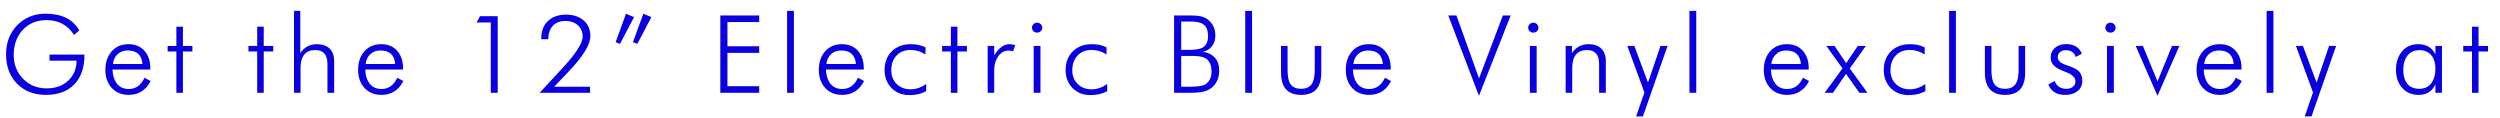 <!-- Generator: Adobe Illustrator 18.1.1, SVG Export Plug-In  -->
<svg version="1.1"
	 xmlns="http://www.w3.org/2000/svg" xmlns:xlink="http://www.w3.org/1999/xlink" xmlns:a="http://ns.adobe.com/AdobeSVGViewerExtensions/3.0/"
	 x="0px" y="0px" width="554.332px" height="26.24px" viewBox="0 0 554.332 26.24" enable-background="new 0 0 554.332 26.24"
	 xml:space="preserve">
<defs>
</defs>
<g>
	<path fill="#0A00DF" d="M16.425,7.736c-1.434-2.188-3.463-3.281-6.085-3.281c-2.227,0-4.013,0.75-5.36,2.25
		c-1.292,1.438-1.938,3.27-1.938,5.496c0,2.117,0.705,3.887,2.116,5.309c1.378,1.391,3.106,2.086,5.182,2.086
		c1.917,0,3.486-0.547,4.707-1.641c1.26-1.125,1.906-2.625,1.938-4.5h-6.002v-1.348h7.737v0.188c0,2.695-0.733,4.816-2.199,6.363
		c-1.506,1.586-3.613,2.379-6.323,2.379c-2.686,0-4.841-0.844-6.465-2.531c-1.593-1.648-2.389-3.805-2.389-6.469
		c0-2.562,0.8-4.684,2.4-6.363c1.68-1.758,3.807-2.637,6.382-2.637c3.582,0,6.065,1.238,7.452,3.715L16.425,7.736z"/>
	<path fill="#0A00DF" d="M33.324,15.424h-8.379c0.04,1.227,0.333,2.223,0.88,2.988c0.634,0.883,1.541,1.324,2.722,1.324
		c1.561,0,2.729-0.832,3.506-2.496l1.343,0.727c-1.046,2.047-2.663,3.07-4.849,3.07c-1.601,0-2.876-0.535-3.827-1.605
		c-0.903-1.023-1.355-2.336-1.355-3.938c0-1.625,0.436-2.961,1.307-4.008c0.943-1.125,2.219-1.688,3.827-1.688
		c1.529,0,2.729,0.516,3.601,1.547c0.816,0.969,1.225,2.223,1.225,3.762V15.424z M31.588,14.193c-0.151-2-1.244-3-3.28-3
		c-0.903,0-1.65,0.275-2.24,0.826c-0.591,0.551-0.933,1.275-1.028,2.174H31.588z"/>
	<path fill="#0A00DF" d="M39.109,11.416h-1.938v-1.23h1.938V5.92h1.45v4.266h2.104v1.23h-2.104v9.164h-1.45V11.416z"/>
	<path fill="#0A00DF" d="M57.027,11.416H55.09v-1.23h1.938V5.92h1.45v4.266h2.104v1.23h-2.104v9.164h-1.45V11.416z"/>
	<path fill="#0A00DF" d="M65.19,20.58V2.416h1.391v9.375c0.855-1.328,2.096-1.992,3.72-1.992c1.196,0,2.127,0.326,2.793,0.979
		c0.666,0.652,0.999,1.568,0.999,2.748v7.055h-1.486v-6.41c0-2.047-0.901-3.07-2.703-3.07c-2.175,0-3.263,1.352-3.263,4.055v5.426
		H65.19z"/>
	<path fill="#0A00DF" d="M89.362,15.424h-8.379c0.04,1.227,0.333,2.223,0.88,2.988c0.634,0.883,1.541,1.324,2.722,1.324
		c1.561,0,2.729-0.832,3.506-2.496l1.343,0.727c-1.046,2.047-2.663,3.07-4.849,3.07c-1.601,0-2.876-0.535-3.827-1.605
		c-0.903-1.023-1.355-2.336-1.355-3.938c0-1.625,0.436-2.961,1.307-4.008c0.943-1.125,2.219-1.688,3.827-1.688
		c1.529,0,2.729,0.516,3.601,1.547c0.816,0.969,1.225,2.223,1.225,3.762V15.424z M87.627,14.193c-0.151-2-1.244-3-3.28-3
		c-0.903,0-1.65,0.275-2.24,0.826c-0.591,0.551-0.933,1.275-1.028,2.174H87.627z"/>
	<path fill="#0A00DF" d="M108.825,20.58V4.982h-3.138l0.749-1.395h3.922V20.58H108.825z"/>
	<path fill="#0A00DF" d="M130.834,19.232v1.348h-11.18l4.89-5.288c3.1-3.319,4.65-5.709,4.65-7.17c0-1.07-0.373-1.925-1.117-2.565
		c-0.713-0.609-1.621-0.914-2.722-0.914c-1.212,0-2.155,0.383-2.829,1.148c-0.634,0.727-0.951,1.695-0.951,2.906h-1.557V8.533
		c0-1.656,0.495-2.951,1.486-3.885c0.99-0.934,2.329-1.4,4.017-1.4c1.569,0,2.84,0.406,3.815,1.219
		c1.046,0.859,1.569,2.047,1.569,3.562c0,1.711-1.367,4.062-4.1,7.055l-0.107,0.117l-3.827,4.031H130.834z"/>
	<path fill="#0A00DF" d="M136.513,9.354l2.294-6.316l1.783,0.762l-3.126,5.93L136.513,9.354z M140.34,9.354l2.317-6.316l1.771,0.762
		l-3.114,5.93L140.34,9.354z"/>
	<path fill="#0A00DF" d="M159.719,20.58V3.424h8.617v1.465H161.3v5.367h7.036v1.465H161.3v7.395h7.036v1.465H159.719z"/>
	<path fill="#0A00DF" d="M176.035,20.58h-1.509V2.416h1.509V20.58z"/>
	<path fill="#0A00DF" d="M191.52,15.424h-8.379c0.04,1.227,0.333,2.223,0.88,2.988c0.634,0.883,1.541,1.324,2.722,1.324
		c1.561,0,2.729-0.832,3.506-2.496l1.343,0.727c-1.046,2.047-2.663,3.07-4.849,3.07c-1.601,0-2.876-0.535-3.827-1.605
		c-0.903-1.023-1.355-2.336-1.355-3.938c0-1.625,0.436-2.961,1.307-4.008c0.943-1.125,2.219-1.688,3.827-1.688
		c1.529,0,2.729,0.516,3.601,1.547c0.816,0.969,1.225,2.223,1.225,3.762V15.424z M189.784,14.193c-0.151-2-1.244-3-3.28-3
		c-0.903,0-1.65,0.275-2.24,0.826c-0.591,0.551-0.933,1.275-1.028,2.174H189.784z"/>
	<path fill="#0A00DF" d="M205.197,12.084c-0.982-0.672-2.076-1.008-3.28-1.008c-1.347,0-2.405,0.43-3.173,1.289
		c-0.745,0.82-1.117,1.902-1.117,3.246c0,1.234,0.402,2.242,1.207,3.023c0.804,0.781,1.832,1.172,3.084,1.172
		c1.172,0,2.321-0.391,3.447-1.172v1.582c-1.03,0.578-2.27,0.867-3.72,0.867c-1.632,0-2.958-0.523-3.976-1.57
		s-1.527-2.379-1.527-3.996c0-1.703,0.535-3.082,1.604-4.137c1.07-1.055,2.468-1.582,4.196-1.582c1.283,0,2.377,0.234,3.28,0.703
		L205.197,12.084z"/>
	<path fill="#0A00DF" d="M210.84,11.416h-1.938v-1.23h1.938V5.92h1.45v4.266h2.104v1.23h-2.104v9.164h-1.45V11.416z"/>
	<path fill="#0A00DF" d="M220.452,12.271c0.993-1.648,2.129-2.473,3.408-2.473c0.397,0,0.814,0.074,1.251,0.223l-0.477,1.359
		c-0.374-0.109-0.703-0.164-0.989-0.164c-1.009,0-1.815,0.48-2.419,1.441c-0.517,0.82-0.775,1.758-0.775,2.812v5.109h-1.45V10.186
		h1.45V12.271z"/>
	<path fill="#0A00DF" d="M228.829,6.131c0-0.305,0.111-0.564,0.333-0.779c0.222-0.215,0.487-0.322,0.796-0.322
		c0.309,0,0.577,0.107,0.802,0.322c0.226,0.215,0.339,0.475,0.339,0.779c0,0.32-0.109,0.584-0.327,0.791
		c-0.218,0.207-0.489,0.311-0.814,0.311c-0.317,0-0.584-0.105-0.802-0.316C228.938,6.705,228.829,6.443,228.829,6.131z
		 M229.198,20.58V10.186h1.509V20.58H229.198z"/>
	<path fill="#0A00DF" d="M245.335,12.084c-0.982-0.672-2.076-1.008-3.28-1.008c-1.347,0-2.405,0.43-3.173,1.289
		c-0.745,0.82-1.117,1.902-1.117,3.246c0,1.234,0.402,2.242,1.207,3.023c0.804,0.781,1.832,1.172,3.084,1.172
		c1.172,0,2.321-0.391,3.447-1.172v1.582c-1.03,0.578-2.27,0.867-3.72,0.867c-1.632,0-2.958-0.523-3.976-1.57
		s-1.527-2.379-1.527-3.996c0-1.703,0.535-3.082,1.604-4.137c1.07-1.055,2.468-1.582,4.196-1.582c1.283,0,2.377,0.234,3.28,0.703
		L245.335,12.084z"/>
	<path fill="#0A00DF" d="M260.33,20.58V3.424h3.019c1.054,0,1.806,0.027,2.258,0.082c0.887,0.117,1.589,0.367,2.104,0.75
		c1.18,0.875,1.771,2.086,1.771,3.633c0,0.898-0.233,1.664-0.701,2.297c-0.483,0.656-1.157,1.09-2.021,1.301
		c1.117,0.164,1.993,0.604,2.627,1.318c0.634,0.715,0.951,1.627,0.951,2.736c0,1.602-0.495,2.855-1.486,3.762
		c-0.642,0.586-1.505,0.965-2.591,1.137c-0.562,0.094-1.525,0.141-2.888,0.141H260.33z M261.91,11.053h1.977
		c1.31,0,2.263-0.184,2.858-0.552c0.747-0.47,1.12-1.303,1.12-2.501c0-1.268-0.354-2.145-1.06-2.63
		c-0.58-0.399-1.553-0.599-2.918-0.599h-1.977V11.053z M261.91,19.232h2.021c1.775,0,2.936-0.207,3.482-0.621
		c0.816-0.617,1.224-1.535,1.224-2.754c0-1.445-0.463-2.438-1.391-2.977c-0.546-0.32-1.537-0.48-2.971-0.48h-2.365V19.232z"/>
	<path fill="#0A00DF" d="M277.62,20.58h-1.509V2.416h1.509V20.58z"/>
	<path fill="#0A00DF" d="M285.497,10.186v5.191c0,1.367,0.159,2.363,0.477,2.988c0.452,0.883,1.294,1.324,2.524,1.324
		c1.223,0,2.064-0.445,2.525-1.336c0.333-0.633,0.5-1.625,0.5-2.977v-5.191h1.45v5.93c0,3.281-1.482,4.922-4.445,4.922
		c-2.987,0-4.48-1.641-4.48-4.922v-5.93H285.497z"/>
	<path fill="#0A00DF" d="M308.363,15.424h-8.38c0.04,1.227,0.333,2.223,0.88,2.988c0.634,0.883,1.541,1.324,2.722,1.324
		c1.561,0,2.729-0.832,3.506-2.496l1.343,0.727c-1.045,2.047-2.662,3.07-4.849,3.07c-1.601,0-2.876-0.535-3.827-1.605
		c-0.903-1.023-1.355-2.336-1.355-3.938c0-1.625,0.436-2.961,1.307-4.008c0.943-1.125,2.219-1.688,3.827-1.688
		c1.529,0,2.729,0.516,3.601,1.547c0.817,0.969,1.225,2.223,1.225,3.762V15.424z M306.627,14.193c-0.151-2-1.244-3-3.28-3
		c-0.903,0-1.65,0.275-2.24,0.826c-0.591,0.551-0.933,1.275-1.028,2.174H306.627z"/>
	<path fill="#0A00DF" d="M327.931,21.247l-6.809-17.823h1.816l5.014,13.959l5.281-13.959h1.734L327.931,21.247z"/>
	<path fill="#0A00DF" d="M338.852,6.131c0-0.305,0.11-0.564,0.333-0.779c0.222-0.215,0.487-0.322,0.796-0.322
		c0.31,0,0.577,0.107,0.802,0.322c0.227,0.215,0.34,0.475,0.34,0.779c0,0.32-0.109,0.584-0.327,0.791s-0.489,0.311-0.814,0.311
		c-0.317,0-0.584-0.105-0.802-0.316C338.96,6.705,338.852,6.443,338.852,6.131z M339.22,20.58V10.186h1.51V20.58H339.22z"/>
	<path fill="#0A00DF" d="M347.158,20.58V10.186h1.391v1.605c0.855-1.328,2.096-1.992,3.719-1.992c1.197,0,2.128,0.326,2.793,0.979
		c0.666,0.652,0.999,1.568,0.999,2.748v7.055h-1.485v-6.41c0-2.047-0.901-3.07-2.703-3.07c-2.176,0-3.264,1.352-3.264,4.055v5.426
		H347.158z"/>
	<path fill="#0A00DF" d="M360.835,10.186h1.554l3.024,8.131l2.776-8.131h1.559l-5.455,15.621h-1.509l1.84-5.302L360.835,10.186z"/>
	<path fill="#0A00DF" d="M376.117,20.58h-1.51V2.416h1.51V20.58z"/>
	<path fill="#0A00DF" d="M401.047,15.424h-8.38c0.04,1.227,0.334,2.223,0.881,2.988c0.633,0.883,1.54,1.324,2.721,1.324
		c1.561,0,2.73-0.832,3.506-2.496l1.344,0.727c-1.046,2.047-2.662,3.07-4.85,3.07c-1.6,0-2.876-0.535-3.826-1.605
		c-0.904-1.023-1.355-2.336-1.355-3.938c0-1.625,0.436-2.961,1.307-4.008c0.943-1.125,2.219-1.688,3.828-1.688
		c1.529,0,2.729,0.516,3.601,1.547c0.816,0.969,1.225,2.223,1.225,3.762V15.424z M399.312,14.193c-0.15-2-1.244-3-3.28-3
		c-0.903,0-1.65,0.275-2.24,0.826c-0.591,0.551-0.933,1.275-1.028,2.174H399.312z"/>
	<path fill="#0A00DF" d="M404.96,10.186h1.812l2.579,3.82l2.579-3.82h1.784l-3.556,4.992l3.923,5.402h-1.798l-2.957-4.194
		l-2.912,4.194h-1.83l3.953-5.411L404.96,10.186z"/>
	<path fill="#0A00DF" d="M426.75,12.084c-0.982-0.672-2.076-1.008-3.28-1.008c-1.347,0-2.405,0.43-3.173,1.289
		c-0.746,0.82-1.117,1.902-1.117,3.246c0,1.234,0.401,2.242,1.206,3.023c0.804,0.781,1.832,1.172,3.084,1.172
		c1.173,0,2.321-0.391,3.446-1.172v1.582c-1.029,0.578-2.27,0.867-3.72,0.867c-1.632,0-2.958-0.523-3.976-1.57
		s-1.527-2.379-1.527-3.996c0-1.703,0.535-3.082,1.604-4.137s2.468-1.582,4.196-1.582c1.283,0,2.377,0.234,3.279,0.703
		L426.75,12.084z"/>
	<path fill="#0A00DF" d="M433.689,20.58h-1.51V2.416h1.51V20.58z"/>
	<path fill="#0A00DF" d="M441.566,10.186v5.191c0,1.367,0.158,2.363,0.477,2.988c0.451,0.883,1.293,1.324,2.523,1.324
		c1.223,0,2.064-0.445,2.525-1.336c0.334-0.633,0.5-1.625,0.5-2.977v-5.191h1.45v5.93c0,3.281-1.481,4.922-4.445,4.922
		c-2.987,0-4.48-1.641-4.48-4.922v-5.93H441.566z"/>
	<path fill="#0A00DF" d="M454.185,18.729l1.391-0.785c0.46,1.164,1.327,1.746,2.604,1.746c0.578,0,1.049-0.137,1.414-0.41
		c0.404-0.305,0.605-0.734,0.605-1.289c0-0.797-0.717-1.473-2.15-2.027c-0.088-0.039-0.207-0.086-0.357-0.141
		c-0.935-0.367-1.611-0.723-2.031-1.066c-0.643-0.523-0.963-1.176-0.963-1.957c0-0.93,0.336-1.676,1.01-2.238
		c0.643-0.523,1.442-0.785,2.4-0.785c1.76,0,2.928,0.707,3.507,2.121l-1.343,0.738c-0.342-1.008-1.094-1.512-2.258-1.512
		c-0.484,0-0.889,0.137-1.213,0.41c-0.356,0.289-0.535,0.664-0.535,1.125c0,0.547,0.297,0.996,0.892,1.348
		c0.261,0.156,0.8,0.371,1.616,0.645c1.006,0.344,1.715,0.711,2.127,1.102c0.539,0.508,0.809,1.223,0.809,2.145
		c0,1.031-0.389,1.828-1.164,2.391c-0.689,0.5-1.573,0.75-2.65,0.75C456.015,21.037,454.78,20.268,454.185,18.729z"/>
	<path fill="#0A00DF" d="M466.829,6.131c0-0.305,0.11-0.564,0.333-0.779c0.222-0.215,0.487-0.322,0.796-0.322
		c0.31,0,0.577,0.107,0.802,0.322c0.227,0.215,0.34,0.475,0.34,0.779c0,0.32-0.109,0.584-0.327,0.791s-0.489,0.311-0.814,0.311
		c-0.317,0-0.584-0.105-0.802-0.316C466.937,6.705,466.829,6.443,466.829,6.131z M467.197,20.58V10.186h1.51V20.58H467.197z"/>
	<path fill="#0A00DF" d="M473.553,10.186h1.604l3.234,7.869l3.217-7.869h1.631l-4.85,11.062L473.553,10.186z"/>
	<path fill="#0A00DF" d="M497.012,15.424h-8.38c0.04,1.227,0.334,2.223,0.881,2.988c0.633,0.883,1.54,1.324,2.721,1.324
		c1.561,0,2.73-0.832,3.506-2.496l1.344,0.727c-1.046,2.047-2.662,3.07-4.85,3.07c-1.6,0-2.876-0.535-3.826-1.605
		c-0.904-1.023-1.355-2.336-1.355-3.938c0-1.625,0.436-2.961,1.307-4.008c0.943-1.125,2.219-1.688,3.828-1.688
		c1.529,0,2.729,0.516,3.601,1.547c0.816,0.969,1.225,2.223,1.225,3.762V15.424z M495.277,14.193c-0.15-2-1.244-3-3.28-3
		c-0.903,0-1.65,0.275-2.24,0.826c-0.591,0.551-0.933,1.275-1.028,2.174H495.277z"/>
	<path fill="#0A00DF" d="M504.093,20.58h-1.51V2.416h1.51V20.58z"/>
	<path fill="#0A00DF" d="M509.083,10.186h1.554l3.024,8.131l2.776-8.131h1.559l-5.455,15.621h-1.509l1.84-5.302L509.083,10.186z"/>
	<path fill="#0A00DF" d="M540.015,20.58v-1.898c-0.715,1.57-1.947,2.355-3.701,2.355c-1.596,0-2.849-0.551-3.762-1.652
		c-0.856-1.023-1.285-2.336-1.285-3.938c0-1.562,0.413-2.871,1.238-3.926c0.904-1.148,2.127-1.723,3.666-1.723
		c1.84,0,3.121,0.762,3.844,2.285v-1.898h1.449V20.58H540.015z M532.884,15.494c0,1.25,0.27,2.238,0.808,2.965
		c0.61,0.82,1.525,1.23,2.745,1.23c1.221,0,2.145-0.461,2.77-1.383c0.539-0.797,0.809-1.824,0.809-3.082
		c0-1.195-0.285-2.156-0.855-2.883c-0.627-0.812-1.525-1.219-2.698-1.219c-1.204,0-2.124,0.449-2.757,1.348
		C533.158,13.244,532.884,14.252,532.884,15.494z"/>
	<path fill="#0A00DF" d="M548.119,11.416h-1.938v-1.23h1.938V5.92h1.449v4.266h2.104v1.23h-2.104v9.164h-1.449V11.416z"/>
</g>
</svg>
